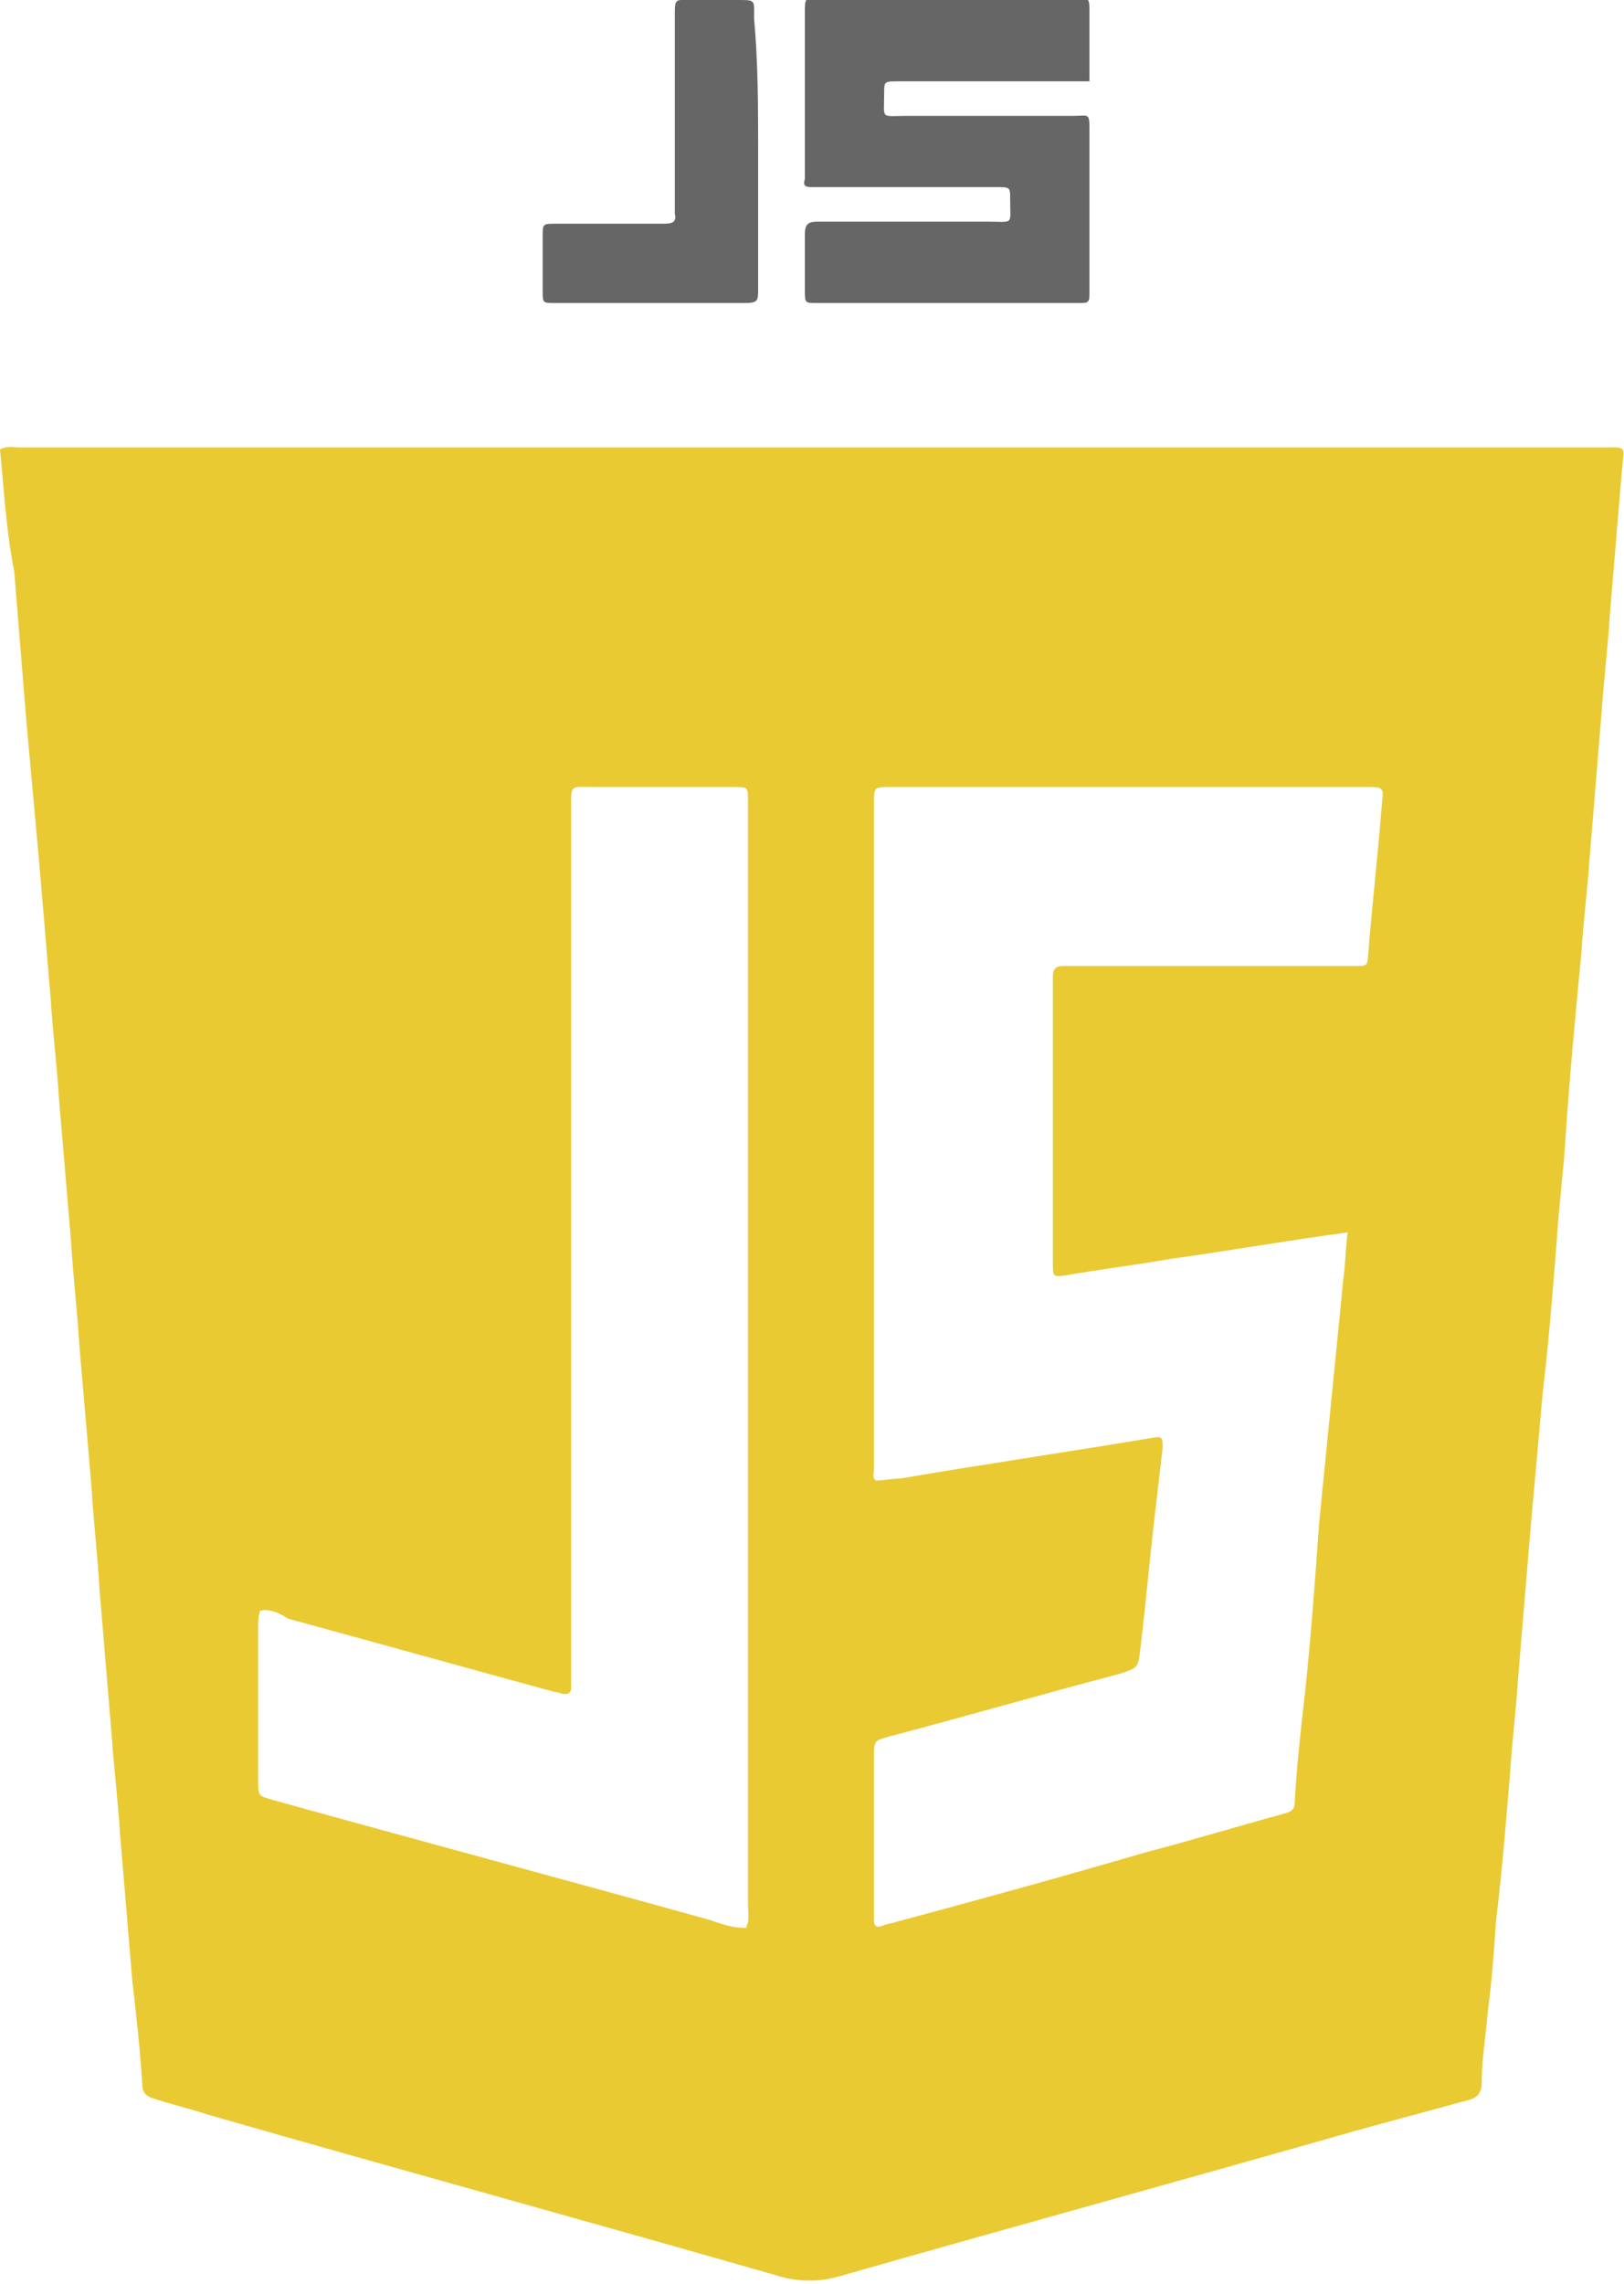<?xml version="1.0" encoding="utf-8"?>
<!-- Generator: Adobe Illustrator 19.2.1, SVG Export Plug-In . SVG Version: 6.00 Build 0)  -->
<svg version="1.1" id="Layer_1" xmlns="http://www.w3.org/2000/svg" xmlns:xlink="http://www.w3.org/1999/xlink" x="0px" y="0px"
	 width="79.9px" height="112.3px" viewBox="0 0 79.9 112.3" enable-background="new 0 0 79.9 112.3" xml:space="preserve">
<g>
	<path fill="#E9CA33" d="M0,22.1C0.4,21.9,0.7,22,0.9,22c26,0,51.9,0,77.9,0c1.3,0,1.1-0.1,1,1.1c-0.2,2.4-0.4,4.8-0.6,7.2
		c-0.1,1.6-0.3,3.2-0.4,4.7c-0.2,2.4-0.4,4.9-0.6,7.3c-0.1,1.5-0.3,3-0.4,4.6c-0.3,3.1-0.6,6.3-0.8,9.4c-0.1,1.5-0.3,3-0.4,4.6
		c-0.2,2.5-0.4,5.1-0.7,7.6c-0.2,2.2-0.4,4.5-0.6,6.7c-0.2,2.4-0.4,4.8-0.6,7.2c-0.1,1.6-0.3,3.2-0.4,4.7c-0.2,2.5-0.4,4.9-0.7,7.4
		c-0.1,1.5-0.2,2.9-0.4,4.4c-0.1,1.2-0.3,2.4-0.3,3.5c0,0.6-0.3,0.8-0.8,0.9c-1.8,0.5-3.7,1-5.5,1.5c-8.4,2.4-16.8,4.7-25.2,7.1
		c-1,0.3-1.9,0.3-2.8,0.1c-9.4-2.7-18.9-5.3-28.3-8c-0.9-0.3-1.8-0.5-2.7-0.8c-0.4-0.1-0.6-0.3-0.6-0.7c-0.1-1.7-0.3-3.4-0.5-5.2
		c-0.2-2.4-0.4-4.8-0.6-7.2c-0.1-1.6-0.3-3.2-0.4-4.7c-0.2-2.4-0.4-4.8-0.6-7.2c-0.1-1.7-0.3-3.4-0.4-5.1c-0.2-2.3-0.4-4.7-0.6-7
		c-0.1-1.7-0.3-3.3-0.4-5c-0.2-2.4-0.4-4.7-0.6-7.1c-0.1-1.6-0.3-3.2-0.4-4.8c-0.2-2.4-0.4-4.8-0.6-7.1c-0.2-2.2-0.4-4.4-0.6-6.6
		c-0.2-2.5-0.4-4.9-0.6-7.4C0.3,26.1,0.2,24.1,0,22.1z M66.3,60.6c-3,0.4-5.8,0.9-8.7,1.3c-1.7,0.3-3.4,0.5-5.1,0.8
		c-0.7,0.1-0.7,0.1-0.7-0.6c0-0.1,0-0.2,0-0.3c0-4.4,0-8.9,0-13.3c0-0.2,0-0.3,0-0.5c0-0.3,0.1-0.5,0.5-0.5c0.2,0,0.4,0,0.6,0
		c4.5,0,9,0,13.4,0c0.2,0,0.4,0,0.6,0c0.3,0,0.4-0.1,0.4-0.4c0.2-2.6,0.5-5.1,0.7-7.7c0.1-0.7,0-0.7-0.8-0.7c-7.8,0-15.6,0-23.4,0
		c-0.8,0-0.8,0-0.8,0.8c0,10.9,0,21.8,0,32.7c0,0.2-0.1,0.5,0.1,0.6c0.4,0,0.8-0.1,1.2-0.1c4.1-0.7,8.2-1.3,12.4-2
		c0.5-0.1,0.5,0,0.5,0.5c-0.1,0.9-0.2,1.7-0.3,2.6c-0.3,2.4-0.5,4.9-0.8,7.3c-0.1,0.9-0.1,0.9-1,1.2c-3.8,1-7.6,2.1-11.4,3.1
		C43,85.6,43,85.6,43,86.4c0,2.5,0,5.1,0,7.6c0,0.1,0,0.3,0,0.4c0,0.3,0.1,0.4,0.4,0.3c0.2-0.1,0.4-0.1,0.7-0.2
		c4.1-1.1,8.1-2.2,12.2-3.4c2.3-0.6,4.6-1.3,6.8-1.9c0.3-0.1,0.6-0.1,0.6-0.6c0.1-1.8,0.3-3.6,0.5-5.3c0.3-2.8,0.5-5.6,0.7-8.4
		c0.4-4,0.8-8.1,1.2-12.1C66.2,62.1,66.2,61.4,66.3,60.6z M12.8,79.2c-0.1,0.3-0.1,0.5-0.1,0.8c0,2.5,0,5,0,7.5c0,0.8,0,0.8,0.7,1
		c7.2,2,14.3,3.9,21.5,5.9c0.6,0.2,1.1,0.4,1.8,0.4c0.2-0.4,0.1-0.8,0.1-1.1c0-17.9,0-35.9,0-53.8c0-0.2,0-0.3,0-0.5
		c0-0.7,0-0.7-0.7-0.7c-2.3,0-4.6,0-6.8,0c-1.3,0-1.2-0.2-1.2,1.2c0,14.1,0,28.2,0,42.3c0,0.3,0,0.5,0,0.8c0,0.2-0.1,0.3-0.3,0.3
		c-0.2,0-0.3-0.1-0.5-0.1c-4.4-1.2-8.7-2.4-13.1-3.6C13.7,79.3,13.3,79.1,12.8,79.2z"/>
	<path fill="#666666" d="M53.6,4c-0.4,0-0.8,0-1.1,0c-2.8,0-5.5,0-8.3,0c-0.7,0-0.7,0-0.7,0.6c0,1.3-0.2,1.1,1.1,1.1
		c2.7,0,5.5,0,8.2,0c0.8,0,0.8-0.2,0.8,0.8c0,2.6,0,5.2,0,7.8c0,0.6,0,0.6-0.6,0.6c-4.3,0-8.5,0-12.8,0c-0.6,0-0.6,0-0.6-0.6
		c0-0.9,0-1.8,0-2.8c0-0.5,0.2-0.6,0.6-0.6c2.8,0,5.6,0,8.4,0c1.3,0,1.1,0.2,1.1-1.1c0-0.6,0-0.6-0.7-0.6c-2.8,0-5.7,0-8.5,0
		c-0.2,0-0.4,0-0.6,0c-0.3,0-0.4-0.1-0.3-0.4c0-0.1,0-0.2,0-0.3c0-2.6,0-5.3,0-7.9c0-0.7,0-0.7,0.7-0.7c4.2,0,8.4,0,12.6,0
		c0.7,0,0.7,0,0.7,0.7C53.6,1.8,53.6,2.8,53.6,4z"/>
	<path fill="#666666" d="M37.3,7.5c0,2.2,0,4.5,0,6.7c0,0.6,0,0.7-0.7,0.7c-3.1,0-6.2,0-9.3,0c-0.6,0-0.6,0-0.6-0.6
		c0-0.9,0-1.8,0-2.7c0-0.6,0-0.6,0.7-0.6c1.6,0,3.2,0,4.8,0c0.2,0,0.3,0,0.5,0c0.4,0,0.6-0.1,0.5-0.5c0-1.2,0-2.5,0-3.7c0-2,0-4,0-6
		c0-0.9,0-0.8,0.8-0.8c0.8,0,1.6,0,2.3,0c0.9,0,0.8,0,0.8,0.9C37.3,3.1,37.3,5.3,37.3,7.5z"/>
</g>
</svg>
